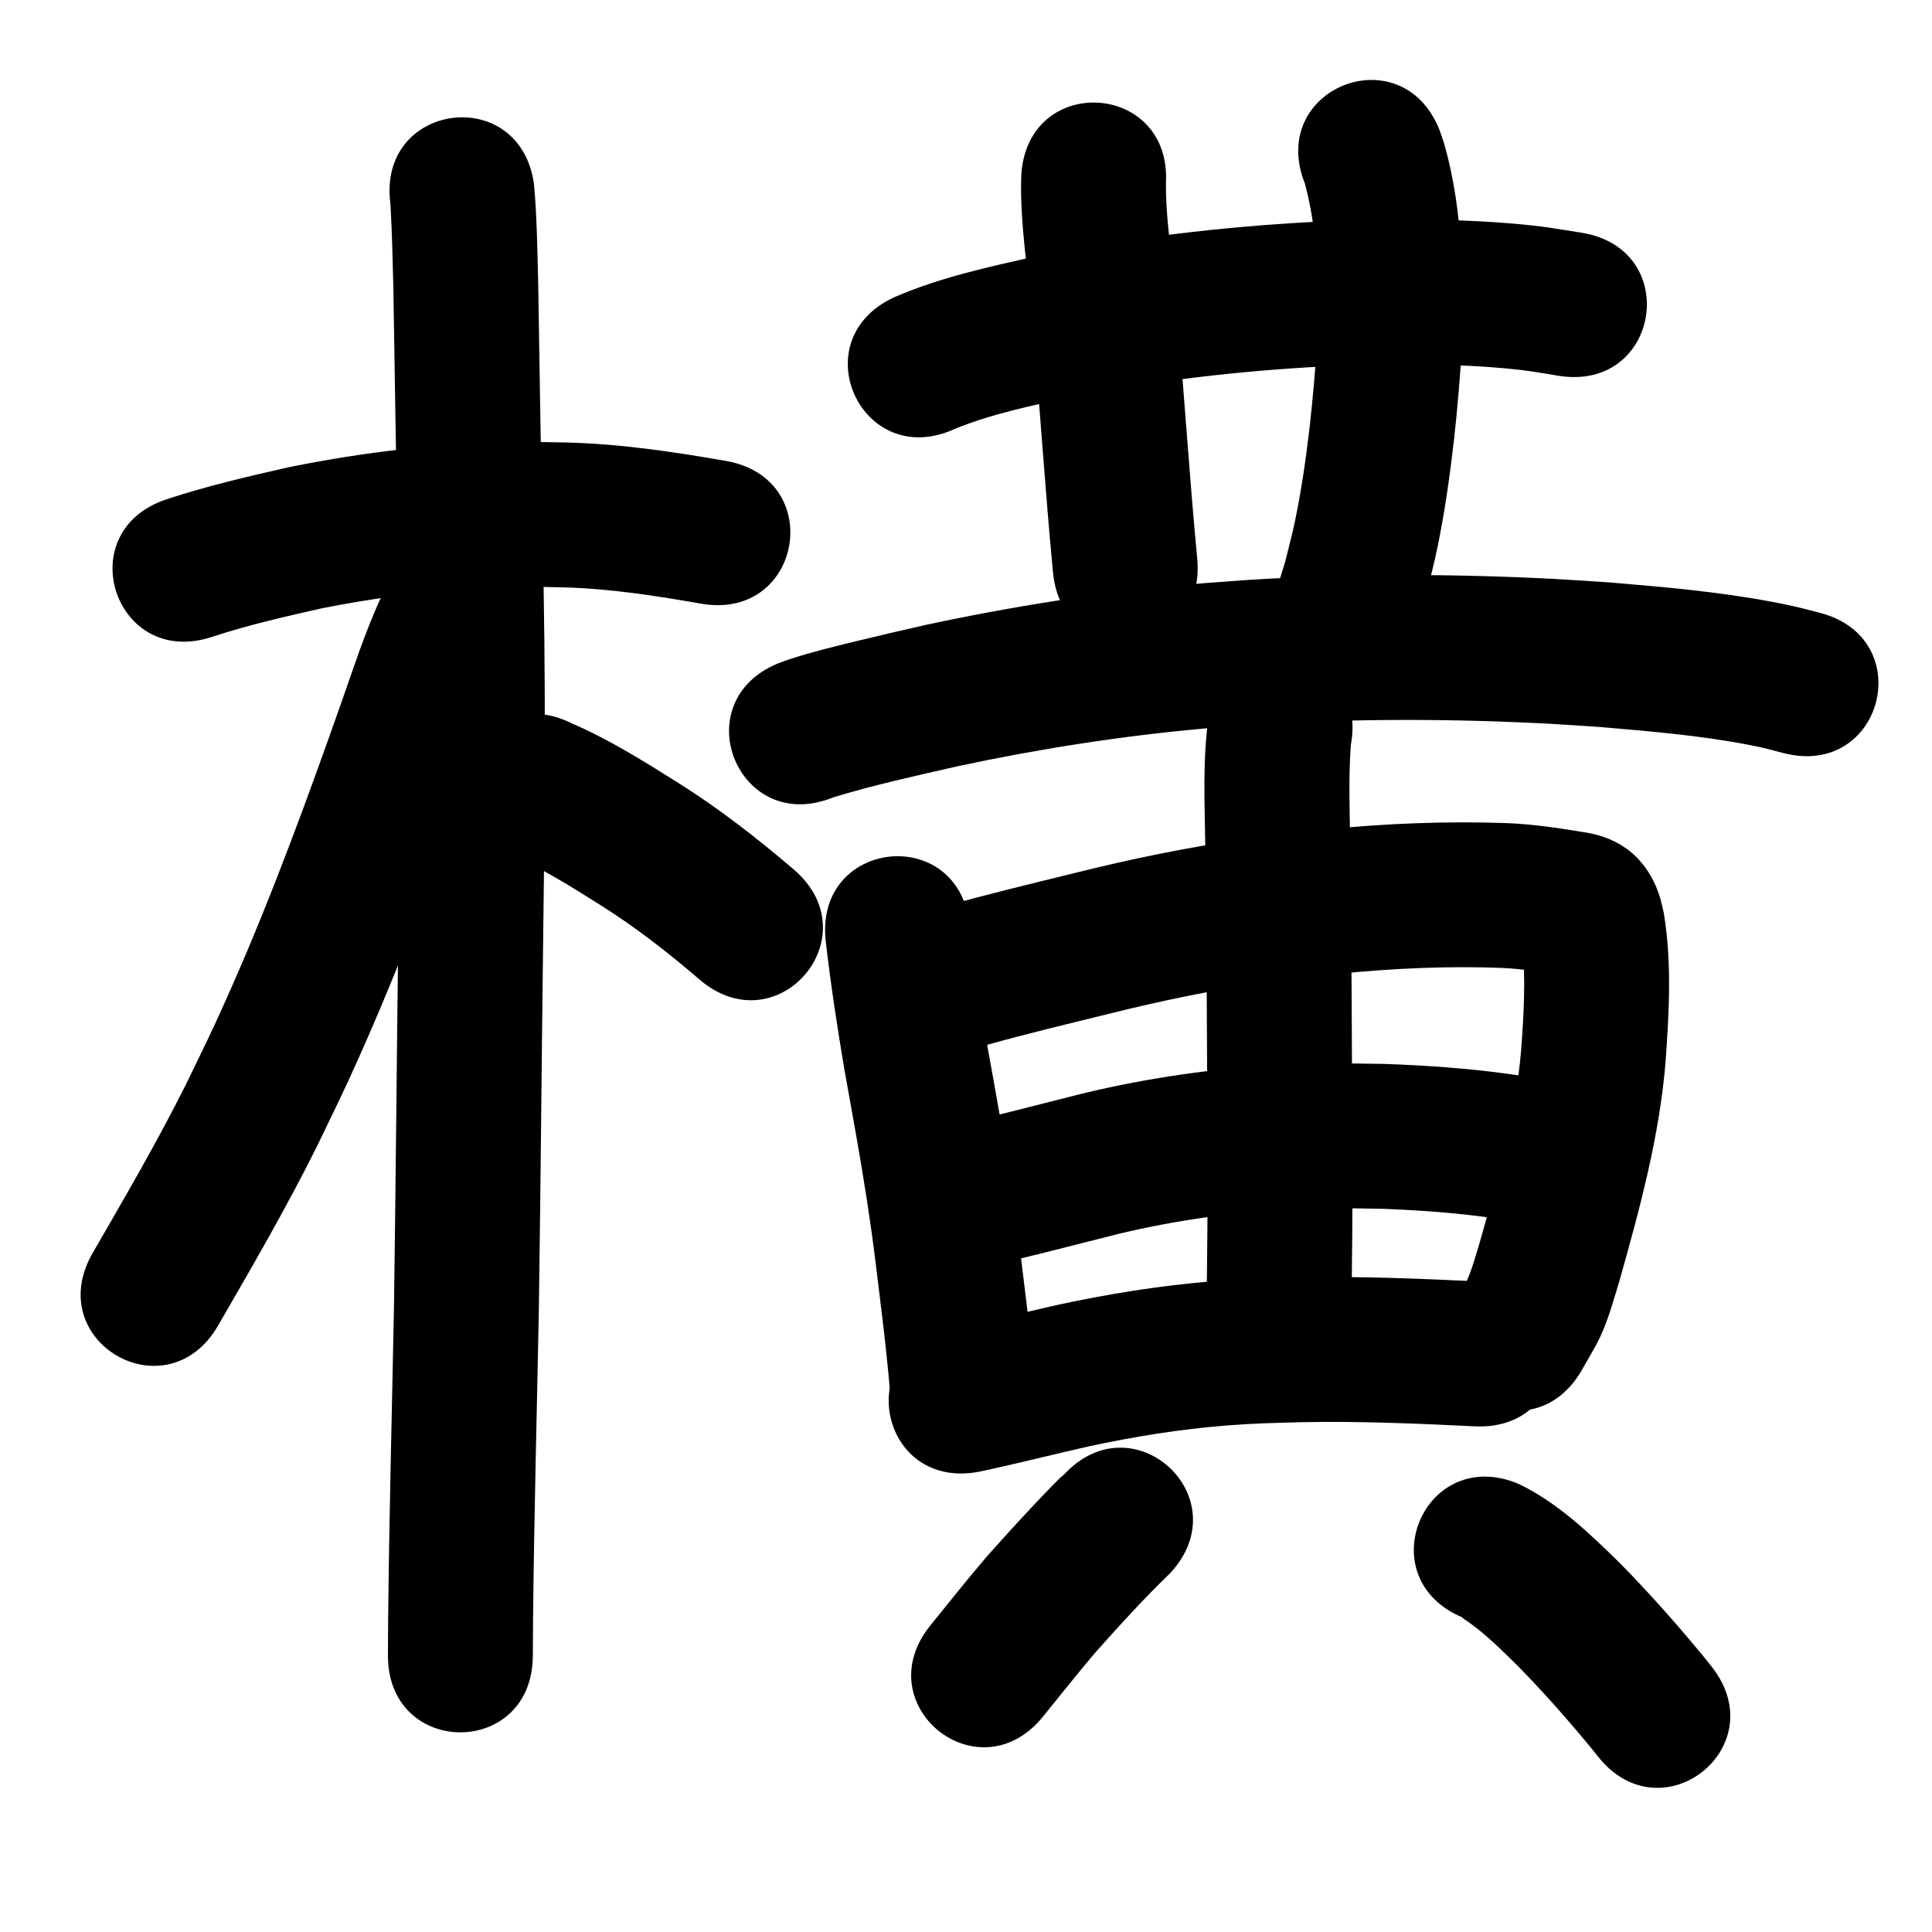 <?xml version="1.0" ?>
<svg xmlns="http://www.w3.org/2000/svg" viewBox="0 0 1000 1000">
<path d="m 109.835,329.615 c 18.476,-6.069 37.453,-10.411 56.405,-14.681 34.673,-6.896 69.997,-10.957 105.372,-11.217 6.725,-0.05 13.449,0.204 20.173,0.306 23.905,0.648 47.536,4.297 71.037,8.433 52.234,9.173 65.206,-64.697 12.972,-73.87 v 0 c -27.455,-4.812 -55.081,-8.895 -83.004,-9.557 -7.814,-0.093 -15.629,-0.36 -23.443,-0.279 -40.172,0.419 -80.277,5.064 -119.632,13.026 -21.36,4.836 -42.736,9.786 -63.551,16.671 -50.323,16.737 -26.653,87.904 23.669,71.167 z"/>
<path d="m 202.075,105.467 c 0.865,14.483 1.155,28.997 1.528,43.5 0.729,44.92 1.374,89.839 2.301,134.756 1.653,65.19 1.147,130.399 0.312,195.596 -0.855,65.889 -1.35,131.78 -2.303,197.668 -1.043,53.495 -2.458,106.982 -3.005,160.485 -0.037,6.396 -0.074,12.793 -0.111,19.189 -0.307,53.032 74.692,53.466 74.999,0.434 v 0 c 0.036,-6.286 0.072,-12.572 0.109,-18.858 0.543,-53.397 1.97,-106.777 3.001,-160.165 0.954,-65.929 1.451,-131.862 2.305,-197.792 0.845,-66.033 1.349,-132.078 -0.322,-198.104 -0.93,-45.042 -1.57,-90.087 -2.309,-135.133 -0.441,-17.174 -0.637,-34.389 -2.164,-51.509 -7.024,-52.566 -81.364,-42.632 -74.339,9.934 z"/>
<path d="m 201.772,299.995 c -10.01,19.034 -16.652,39.541 -23.74,59.769 -2.537,7.241 -5.109,14.47 -7.664,21.705 -17.802,49.934 -36.519,99.612 -58.739,147.777 -4.962,10.757 -10.253,21.359 -15.38,32.038 -14.88,29.746 -31.646,58.477 -48.272,87.263 -26.519,45.926 38.43,83.43 64.95,37.504 v 0 c 17.577,-30.447 35.278,-60.849 50.951,-92.342 5.447,-11.374 11.066,-22.666 16.34,-34.121 22.989,-49.932 42.43,-101.396 60.871,-153.149 2.601,-7.366 5.22,-14.725 7.802,-22.098 5.847,-16.7 11.143,-33.71 19.286,-49.485 24.651,-46.956 -41.754,-81.817 -66.405,-34.862 z"/>
<path d="m 262.528,441.547 c 16.774,7.16 32.272,16.853 47.66,26.552 18.381,11.501 35.471,24.812 51.894,38.92 40.27,34.508 89.072,-22.442 48.802,-56.95 v 0 c -19.251,-16.463 -39.27,-32.011 -60.775,-45.462 -17.485,-10.971 -35.1,-21.969 -54.1,-30.172 -47.455,-23.675 -80.936,43.437 -33.481,67.112 z"/>
<path d="m 528.62,90.649 c -0.729,19.464 1.973,38.863 3.949,58.18 0.688,6.73 1.342,13.463 2.013,20.195 3.678,42.374 6.432,84.814 10.433,127.161 4.992,52.798 79.659,45.738 74.667,-7.059 v 0 c -4.019,-42.473 -6.736,-85.045 -10.47,-127.541 -0.685,-6.871 -1.353,-13.744 -2.056,-20.613 -1.561,-15.249 -3.749,-30.55 -3.666,-45.909 3.121,-52.941 -71.749,-57.355 -74.87,-4.414 z"/>
<path d="m 675.432,95.081 c 3.735,13.865 5.504,28.345 6.37,42.659 0.342,5.647 0.382,11.307 0.573,16.961 -0.171,6.493 -0.189,12.992 -0.514,19.479 -0.671,13.375 -2.493,33.869 -4.014,46.944 -1.932,16.609 -4.255,32.802 -7.682,49.172 -1.466,7.006 -3.378,13.911 -5.067,20.867 -1.777,5.715 -3.554,11.431 -5.33,17.146 -15.539,50.705 56.17,72.681 71.708,21.975 v 0 c 2.186,-7.214 4.371,-14.428 6.557,-21.643 1.988,-8.387 4.226,-16.718 5.964,-25.16 3.755,-18.24 6.364,-36.531 8.491,-55.023 1.715,-14.915 3.68,-37.471 4.354,-52.561 0.357,-7.99 0.321,-15.993 0.482,-23.99 -0.282,-7.052 -0.383,-14.113 -0.847,-21.155 -1.261,-19.14 -3.796,-38.638 -9.198,-57.095 -0.642,-2.194 -1.488,-4.323 -2.232,-6.484 -19.734,-49.225 -89.348,-21.316 -69.614,27.908 z"/>
<path d="m 494.23,221.983 c 18.881,-7.677 38.96,-11.849 58.795,-16.198 43.677,-8.58 88.002,-13.841 132.451,-16.129 9.093,-0.468 18.198,-0.648 27.297,-0.972 21.903,-0.203 43.866,-0.041 65.702,1.912 12.164,1.088 16.627,2.014 28.228,3.912 52.362,8.408 64.252,-65.644 11.89,-74.052 v 0 c -15.004,-2.373 -19.527,-3.337 -35.265,-4.703 -24.356,-2.114 -48.846,-2.305 -73.272,-2.02 -9.868,0.364 -19.742,0.573 -29.603,1.091 -48.192,2.534 -96.246,8.312 -143.583,17.722 -25.046,5.553 -50.38,11.043 -74.012,21.314 -48.171,22.183 -16.799,90.307 31.372,68.124 z"/>
<path d="m 431.215,412.73 c 21.124,-6.462 42.764,-11.139 64.281,-16.086 42.045,-9.003 84.637,-15.673 127.47,-19.528 9.965,-0.897 19.955,-1.499 29.933,-2.249 49.684,-2.991 99.521,-2.873 149.218,-0.246 8.647,0.457 17.283,1.109 25.925,1.664 25.69,2.218 51.495,4.322 76.853,9.194 8.329,1.6 10.624,2.317 18.243,4.315 51.351,13.25 70.09,-59.371 18.739,-72.621 v 0 c -10.361,-2.642 -13.212,-3.522 -24.358,-5.624 -27.964,-5.272 -56.374,-7.748 -84.699,-10.111 -9.18,-0.583 -18.355,-1.268 -27.541,-1.749 -52.637,-2.758 -105.423,-2.825 -158.042,0.393 -10.726,0.818 -21.466,1.478 -32.179,2.453 -45.827,4.171 -91.393,11.336 -136.371,21.017 -14.899,3.427 -20.819,4.736 -35.322,8.266 -11.387,2.772 -22.824,5.546 -33.982,9.161 -2.157,0.699 -4.275,1.515 -6.413,2.273 -49.129,19.971 -20.886,89.45 28.243,69.479 z"/>
<path d="m 427.388,487.1 c 2.582,22.407 6.002,44.696 9.747,66.934 1.205,6.703 2.414,13.405 3.616,20.109 3.692,20.587 7.25,41.175 10.153,61.892 1.856,13.246 3.16,24.415 4.771,37.638 2.071,16.561 3.93,33.147 5.261,49.784 4.268,52.861 79.025,46.825 74.757,-6.036 v 0 c -1.437,-17.651 -3.352,-35.255 -5.569,-52.825 -1.738,-14.244 -3.023,-25.276 -5.036,-39.597 -3.018,-21.466 -6.694,-42.805 -10.522,-64.139 -1.155,-6.436 -2.318,-12.871 -3.476,-19.307 -3.527,-20.848 -6.725,-41.747 -9.162,-62.754 -5.869,-52.707 -80.409,-44.407 -74.539,8.301 z"/>
<path d="m 510.463,540.94 c 21.304,-5.991 42.853,-11.094 64.336,-16.401 26.26,-6.566 52.798,-12.043 79.595,-15.906 16.261,-2.344 23.403,-2.966 39.629,-4.709 27.664,-2.745 55.473,-3.979 83.256,-2.932 9.866,0.428 19.617,1.975 29.342,3.587 0.768,0.125 1.535,0.25 2.303,0.375 0.112,0.03 0.448,0.113 0.335,0.091 -3.937,-0.743 -7.298,-2.464 -10.683,-4.54 -3.634,-2.543 -6.477,-5.65 -8.85,-9.384 -0.599,-0.943 -1.047,-1.973 -1.578,-2.956 -0.115,-0.213 -0.218,-0.827 -0.359,-0.63 -0.196,0.273 0.06,0.67 0.09,1.005 1.959,18.445 0.795,36.996 -0.573,55.431 -2.925,33.588 -12.08,66.103 -21.206,98.415 -2.054,6.719 -4.483,15.966 -7.789,22.46 -1.23,2.416 -2.994,4.522 -4.491,6.783 -26.731,45.803 38.044,83.607 64.776,37.804 v 0 c 3.199,-5.786 6.767,-11.382 9.598,-17.357 4.265,-9.002 7.193,-19.811 10.086,-29.314 10.495,-37.199 20.686,-74.696 23.832,-113.378 1.802,-25.433 3.278,-51.184 -0.88,-76.48 -0.528,-2.282 -0.96,-4.587 -1.583,-6.845 -2.933,-10.624 -8.599,-19.958 -17.495,-26.594 -1.402,-0.907 -2.752,-1.903 -4.207,-2.722 -5.895,-3.32 -12.392,-5.231 -19.066,-6.154 -12.889,-2.135 -25.834,-4.025 -38.908,-4.547 -31.37,-1.083 -62.764,0.129 -93.996,3.317 -17.862,1.936 -25.413,2.593 -43.372,5.209 -28.877,4.207 -57.483,10.095 -85.791,17.163 -22.581,5.578 -45.232,10.941 -67.612,17.289 -50.857,15.035 -29.595,86.958 21.263,71.923 z"/>
<path d="m 625.464,371.864 c -3.033,21.784 -1.903,43.959 -1.618,65.885 0.748,51.691 0.927,103.389 1.076,155.084 0.286,29.698 -0.055,59.39 -0.557,89.083 -0.892,53.026 74.097,54.287 74.989,1.262 v 0 c 0.505,-30.186 0.858,-60.371 0.568,-90.562 -0.15,-51.949 -0.331,-103.9 -1.082,-155.844 -0.222,-16.999 -0.891,-34.085 0.334,-51.056 9.795,-52.121 -63.915,-65.973 -73.71,-13.852 z"/>
<path d="m 507.517,656.083 c 24.065,-5.109 47.829,-11.532 71.693,-17.491 29.307,-6.973 59.23,-11.215 89.322,-12.654 19.784,-0.946 27.491,-0.538 47.135,-0.258 19.018,0.726 38.043,2.072 56.896,4.747 9.5,1.348 12.533,2.127 21.325,3.997 51.912,10.847 67.252,-62.567 15.341,-73.414 v 0 c -11.75,-2.423 -15.131,-3.295 -27.721,-5.047 -21.498,-2.991 -43.185,-4.508 -64.867,-5.276 -22.419,-0.266 -30.933,-0.711 -53.593,0.453 -34.369,1.766 -68.537,6.693 -102.009,14.688 -23.417,5.849 -46.734,12.16 -70.35,17.169 -51.681,11.9 -34.852,84.987 16.829,73.088 z"/>
<path d="m 506.82,761.749 c 18.952,-3.987 37.714,-8.82 56.606,-13.085 23.577,-5.087 47.44,-8.932 71.495,-10.836 15.241,-1.207 23.532,-1.259 38.828,-1.707 29.89,-0.595 59.769,0.696 89.616,2.143 52.971,2.566 56.6,-72.346 3.629,-74.912 v 0 c -31.809,-1.54 -63.654,-2.878 -95.508,-2.197 -17.845,0.553 -26.235,0.589 -44.126,2.055 -27.072,2.218 -53.932,6.555 -80.469,12.3 -18.093,4.093 -36.076,8.662 -54.205,12.584 -52.083,9.994 -37.95,83.65 14.133,73.656 z"/>
<path d="m 550.701,763.257 c -2.18,1.77 -1.734,1.369 -5.178,4.871 -12.006,12.206 -23.516,24.94 -34.913,37.709 -9.919,11.629 -19.44,23.588 -29.045,35.475 -33.332,41.249 25.003,88.388 58.335,47.139 v 0 c 8.847,-10.948 17.621,-21.957 26.701,-32.713 12.646,-14.213 25.452,-28.34 39.154,-41.548 36.015,-38.929 -19.039,-89.861 -55.054,-50.932 z"/>
<path d="m 757.004,837.208 c -0.039,0.051 -0.168,0.114 -0.117,0.153 0.927,0.715 1.929,1.325 2.893,1.988 1.685,1.262 3.41,2.47 5.054,3.785 7.578,6.06 14.42,12.857 21.296,19.683 13.353,13.669 25.999,28.007 38.135,42.761 0.952,1.202 1.904,2.404 2.856,3.606 32.974,41.536 91.714,-5.097 58.74,-46.633 v 0 c -1.23,-1.546 -2.46,-3.092 -3.69,-4.638 -13.782,-16.734 -28.143,-32.998 -43.344,-48.463 -15.944,-15.681 -32.411,-31.562 -52.775,-41.388 -48.894,-20.541 -77.943,48.605 -29.049,69.146 z"/>
</svg>
